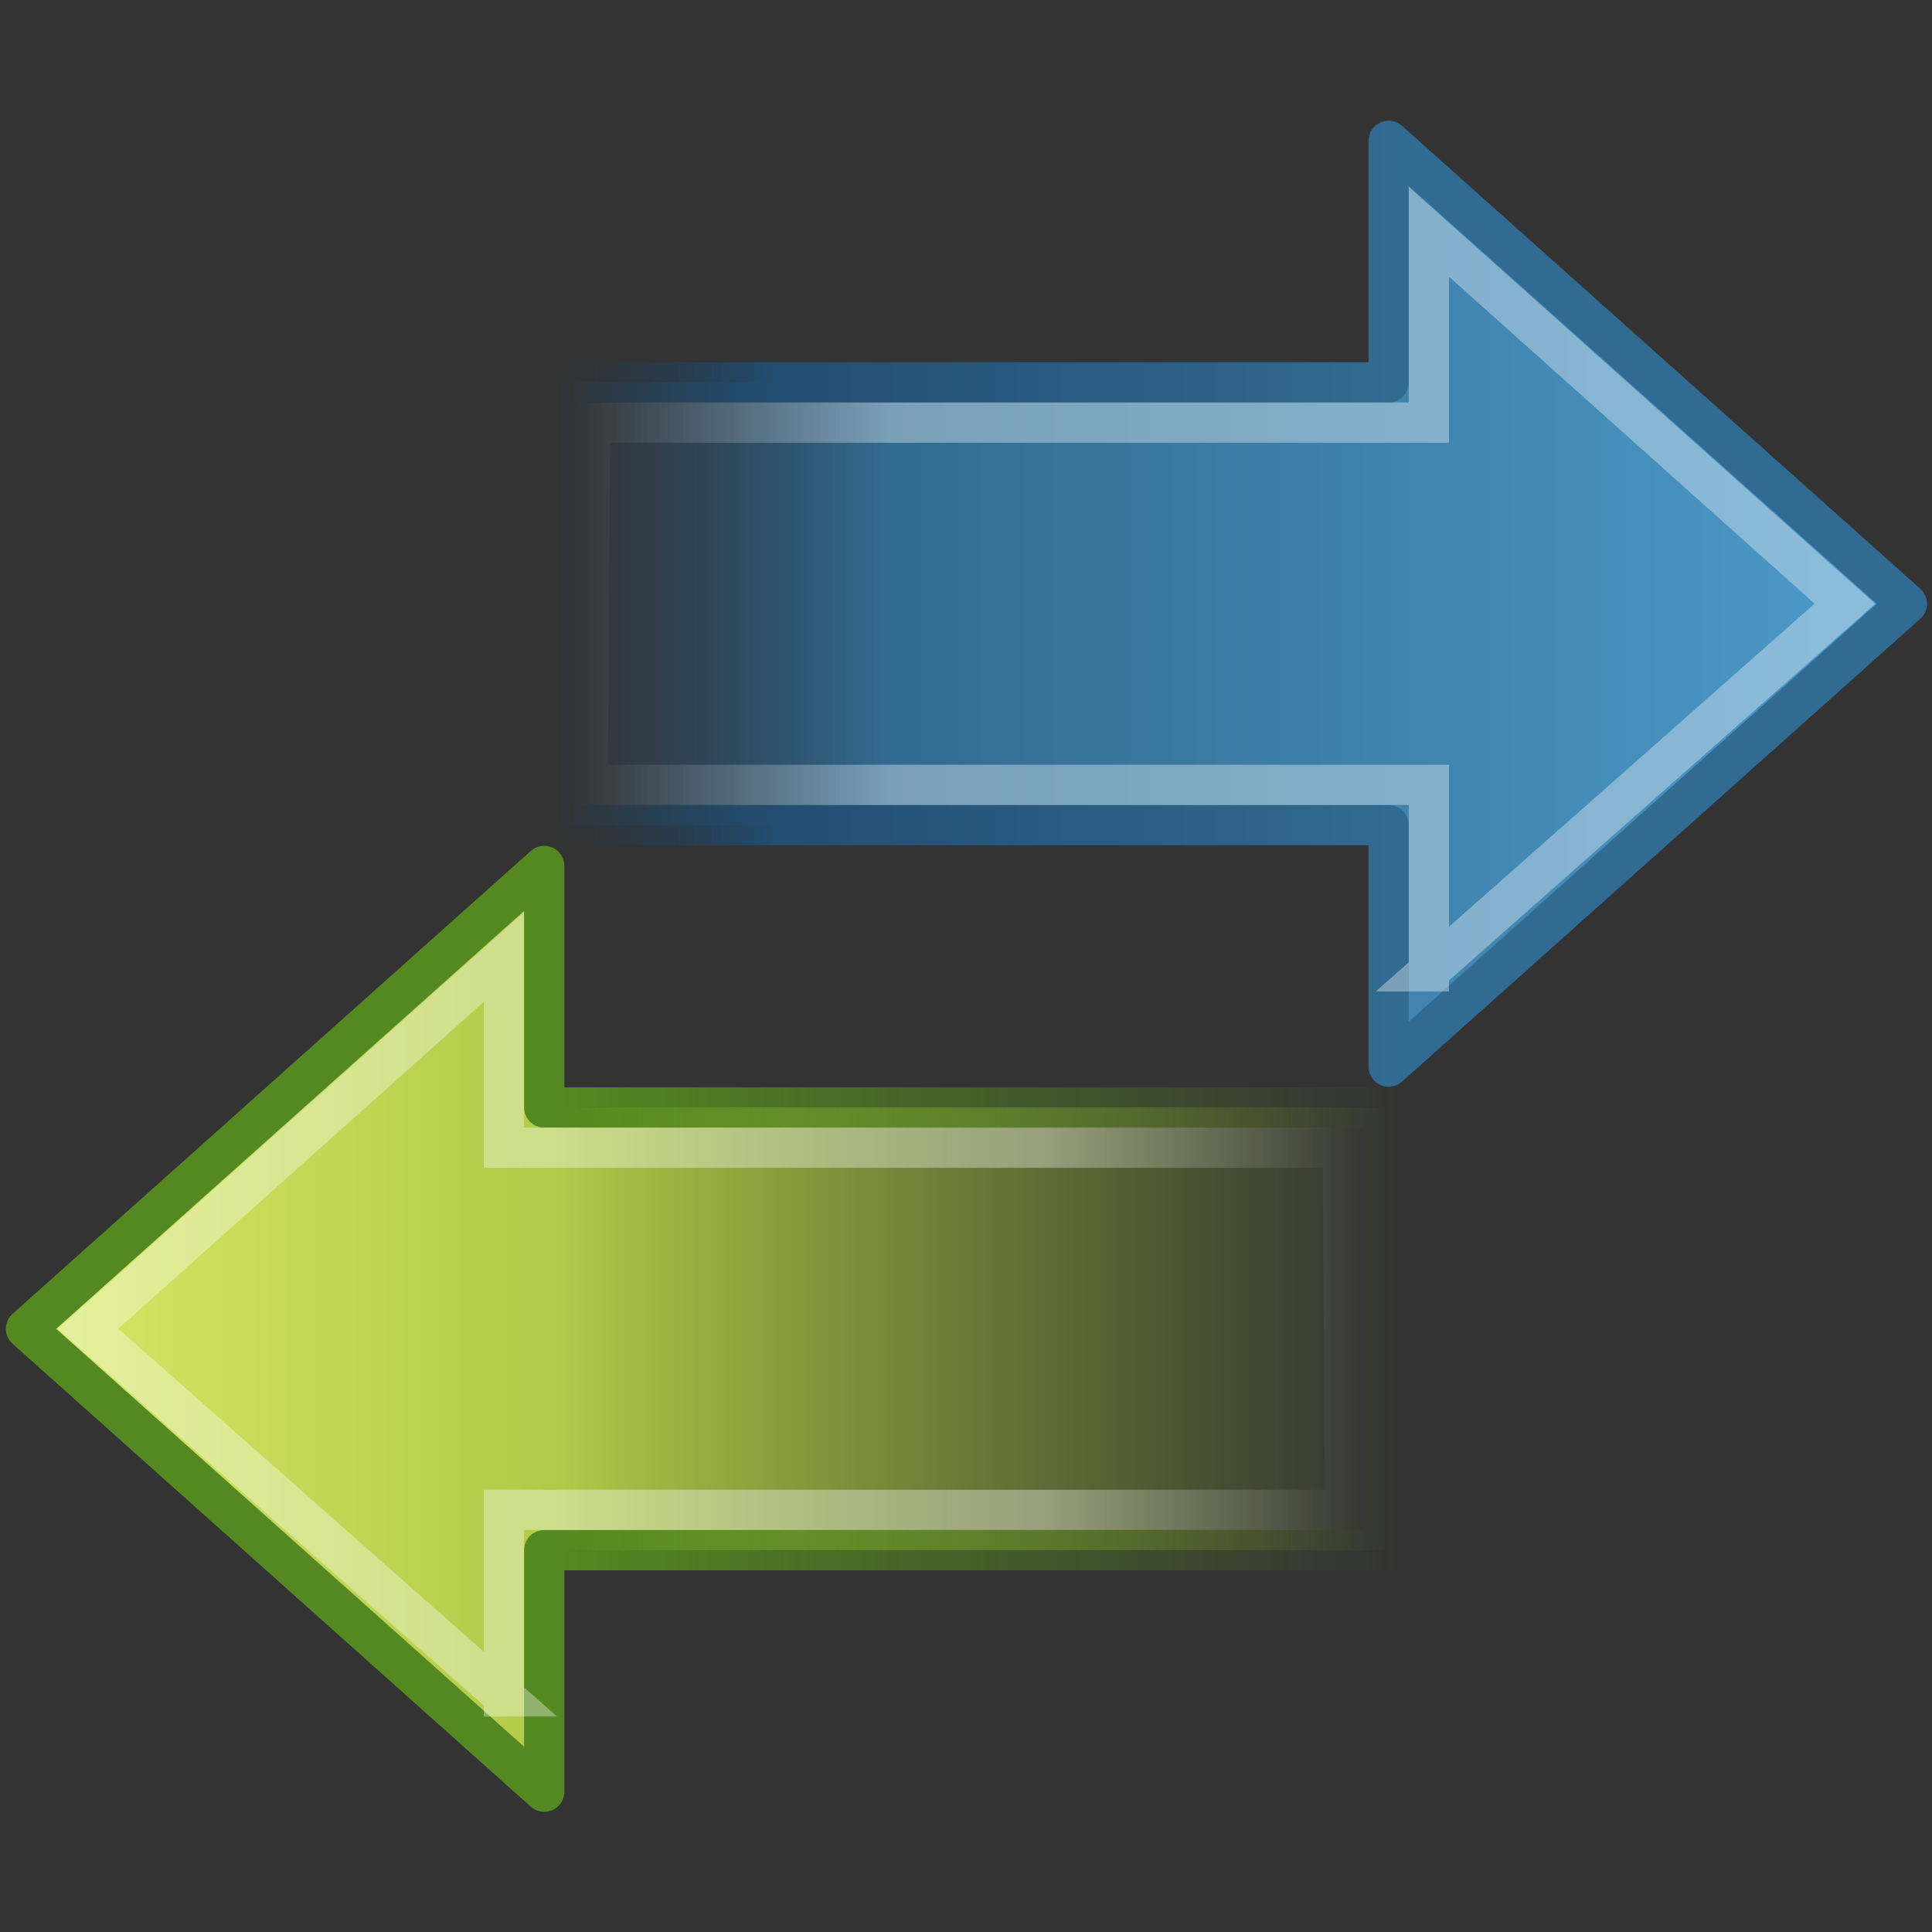 <?xml version="1.0" encoding="UTF-8" standalone="no"?>
<!-- Created with Inkscape (http://www.inkscape.org/) -->
<svg id="svg3779" xmlns:rdf="http://www.w3.org/1999/02/22-rdf-syntax-ns#" xmlns="http://www.w3.org/2000/svg" height="48px" width="48px" version="1.1" xmlns:cc="http://creativecommons.org/ns#" xmlns:xlink="http://www.w3.org/1999/xlink" xmlns:dc="http://purl.org/dc/elements/1.1/">
 <rect width="100%" height="100%" fill="#333333" stroke="none"/>
 <defs id="defs3781">
  <linearGradient id="linearGradient2942" y2="26.023" xlink:href="#linearGradient4222" gradientUnits="userSpaceOnUse" x2="-8.798" gradientTransform="matrix(.627 0 0 -.588 19.806 30.198)" y1="26.023" x1="3.888"/>
  <linearGradient id="linearGradient4222">
   <stop id="stop4224" style="stop-color:#fff" offset="0"/>
   <stop id="stop4226" style="stop-color:#fff;stop-opacity:0" offset="1"/>
  </linearGradient>
  <linearGradient id="linearGradient2945" y2="28.281" gradientUnits="userSpaceOnUse" x2="62.4" gradientTransform="matrix(-.557 0 0 -.552 48.395 27.682)" y1="28.281" x1="3.874">
   <stop id="stop4170-6-1" style="stop-color:#4C99C8" offset="0"/>
   <stop id="stop4172-1-1" style="stop-color:#326B91" offset=".743"/>
   <stop id="stop4174-5-5" style="stop-color:#234D72;stop-opacity:0" offset="1"/>
  </linearGradient>
  <linearGradient id="linearGradient2947" y2="26.598" gradientUnits="userSpaceOnUse" x2="41.817" gradientTransform="matrix(0 1.096 1.107 0 -15.63 -30.22)" y1="45.61" x1="41.817">
   <stop id="stop4178-6-4" style="stop-color:#326B91" offset="0"/>
   <stop id="stop3223-8" style="stop-color:#234D72" offset=".739"/>
   <stop id="stop4180-1-1" style="stop-color:#19374D;stop-opacity:0" offset="1"/>
  </linearGradient>
  <linearGradient id="linearGradient2950" y2="26.023" xlink:href="#linearGradient4222" gradientUnits="userSpaceOnUse" x2="-8.798" gradientTransform="matrix(-.627 0 0 -.588 28.215 48.213)" y1="26.023" x1="3.888"/>
  <linearGradient id="linearGradient3775" y2="23.891" gradientUnits="userSpaceOnUse" y1="23.891" gradientTransform="matrix(.557 0 0 -.552 -.375 45.697)" x2="2.497" x1="62.953">
   <stop id="stop3795" style="stop-color:#8cab2a;stop-opacity:0" offset="0"/>
   <stop id="stop3797" style="stop-color:#b1c948" offset=".613"/>
   <stop id="stop3799" style="stop-color:#d7e866" offset="1"/>
  </linearGradient>
  <linearGradient id="linearGradient3777" y2="26.149" gradientUnits="userSpaceOnUse" y1="44.845" gradientTransform="matrix(0 1.096 -1.107 0 63.651 -12.206)" x2="40.808" x1="40.808">
   <stop id="stop3482" style="stop-color:#548820" offset="0"/>
   <stop id="stop3484" style="stop-color:#548820;stop-opacity:0" offset="1"/>
  </linearGradient>
 </defs>
 <g id="layer1">
  <path id="path4348" style="stroke-linejoin:round;stroke:url(#linearGradient3777);stroke-linecap:round;fill:url(#linearGradient3775)" d="m13.521 44.514-12.875-11.5 12.875-11.5v6h20.875v11h-20.875v6z"/>
  <path id="path4360" style="opacity:0.354;stroke:url(#linearGradient2950);fill:none" d="m12.521 42.147-10.336-9.133 10.336-9.242v4.742h20.839l0.061 9h-20.9v4.633z"/>
  <path id="path3801" style="stroke-linejoin:round;stroke:url(#linearGradient2947);stroke-linecap:round;fill:url(#linearGradient2945)" d="m34.5 26.5 12.875-11.5-12.875-11.5v6h-20.875v11h20.875v6z"/>
  <path id="path3803" style="opacity:0.354;stroke:url(#linearGradient2942);fill:none" d="m35.5 24.133 10.336-9.133-10.336-9.242v4.742h-20.839l-0.061 9h20.9v4.633z"/>
 </g>
</svg>
